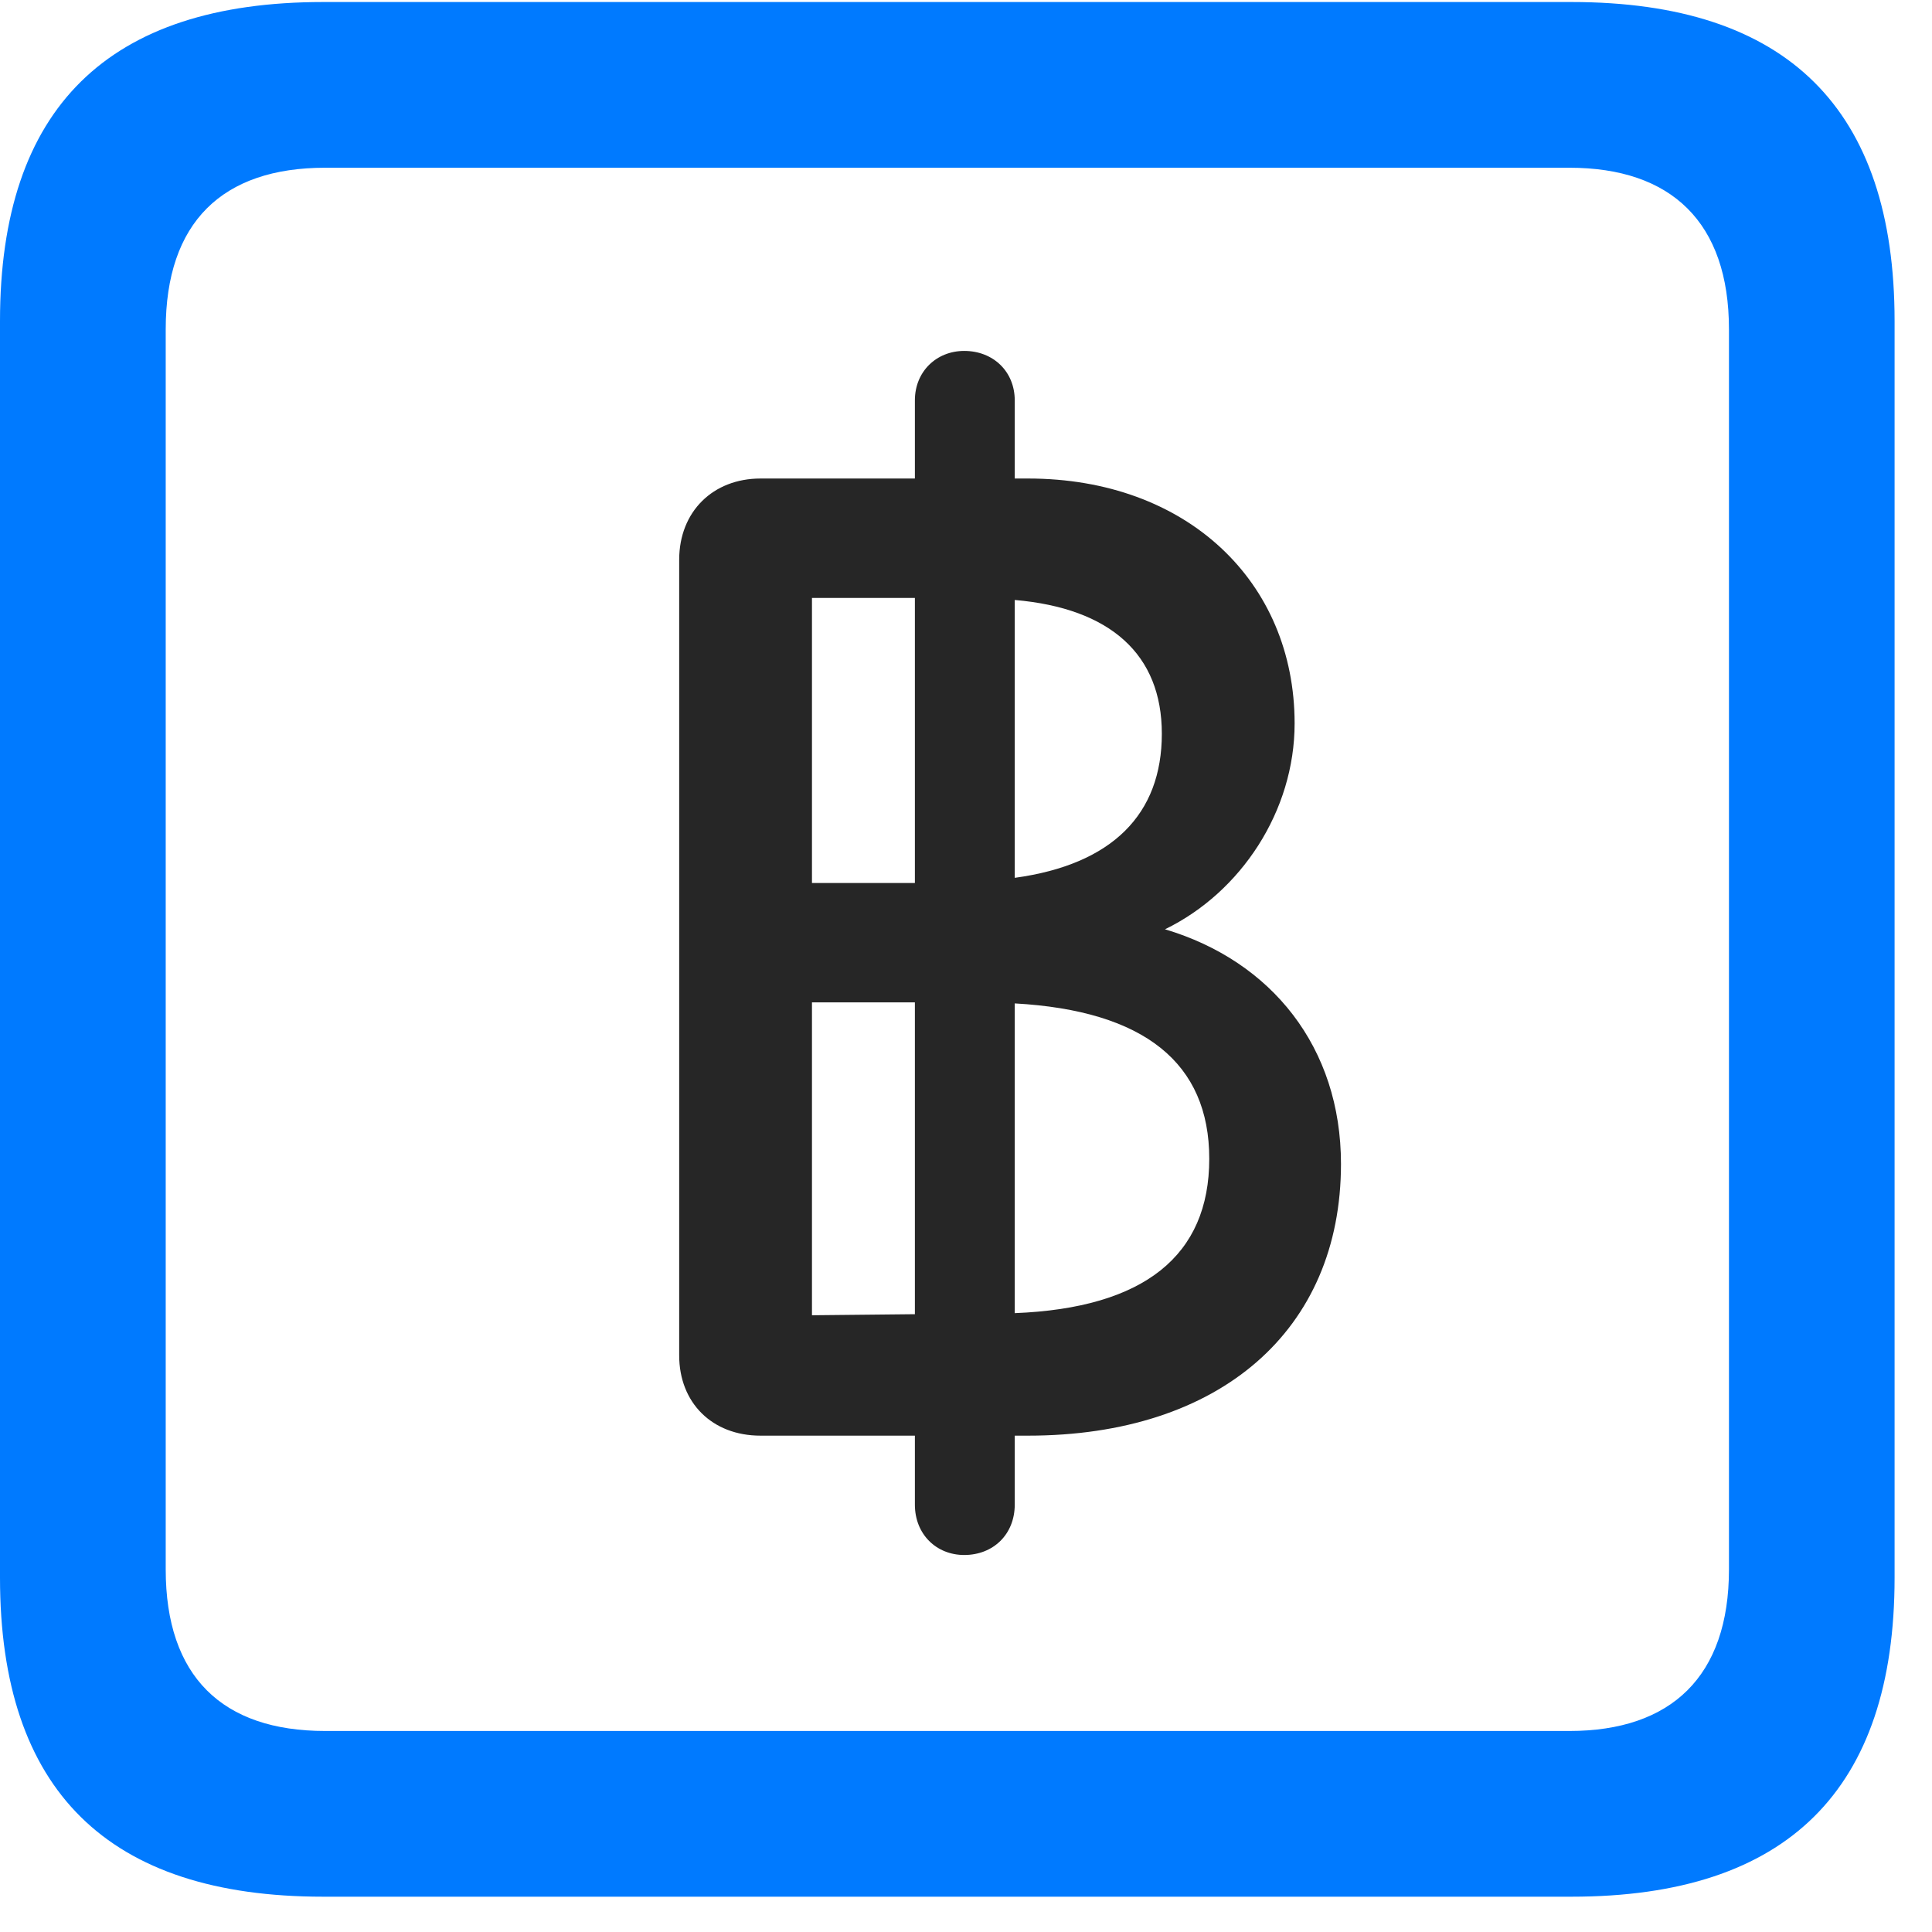 <svg width="22" height="22" viewBox="0 0 22 22" fill="none" xmlns="http://www.w3.org/2000/svg">
<path d="M3.68 21.598H17.895C20.355 21.598 21.574 20.379 21.574 17.965V3.656C21.574 1.242 20.355 0.023 17.895 0.023H3.68C1.23 0.023 0 1.23 0 3.656V17.965C0 20.391 1.23 21.598 3.68 21.598ZM3.703 19.711C2.531 19.711 1.887 19.09 1.887 17.871V3.75C1.887 2.531 2.531 1.91 3.703 1.91H17.871C19.031 1.91 19.688 2.531 19.688 3.75V17.871C19.688 19.09 19.031 19.711 17.871 19.711H3.703Z" fill="#007AFF"/>
<path d="M10.98 17.707C11.309 17.707 11.555 17.473 11.555 17.133V16.348H11.707C13.887 16.348 15.27 15.152 15.27 13.254C15.27 11.93 14.484 10.945 13.266 10.582C14.133 10.16 14.742 9.234 14.742 8.238C14.742 6.621 13.512 5.449 11.707 5.449H11.555V4.559C11.555 4.23 11.309 3.996 10.98 3.996C10.664 3.996 10.418 4.23 10.418 4.559V5.449H8.66C8.121 5.449 7.734 5.824 7.734 6.375V15.434C7.734 15.973 8.109 16.348 8.66 16.348H10.418V17.133C10.418 17.473 10.664 17.707 10.98 17.707ZM9.246 14.977V11.414H10.418V14.965L9.246 14.977ZM11.555 14.953V11.426C13.031 11.508 13.77 12.105 13.77 13.195C13.77 14.297 13.031 14.895 11.555 14.953ZM9.246 10.055V6.809H10.418V10.055H9.246ZM11.555 9.996V6.832C12.645 6.926 13.23 7.453 13.23 8.355C13.23 9.27 12.668 9.844 11.555 9.996Z" fill="black" fill-opacity="0.85"/>
</svg>
